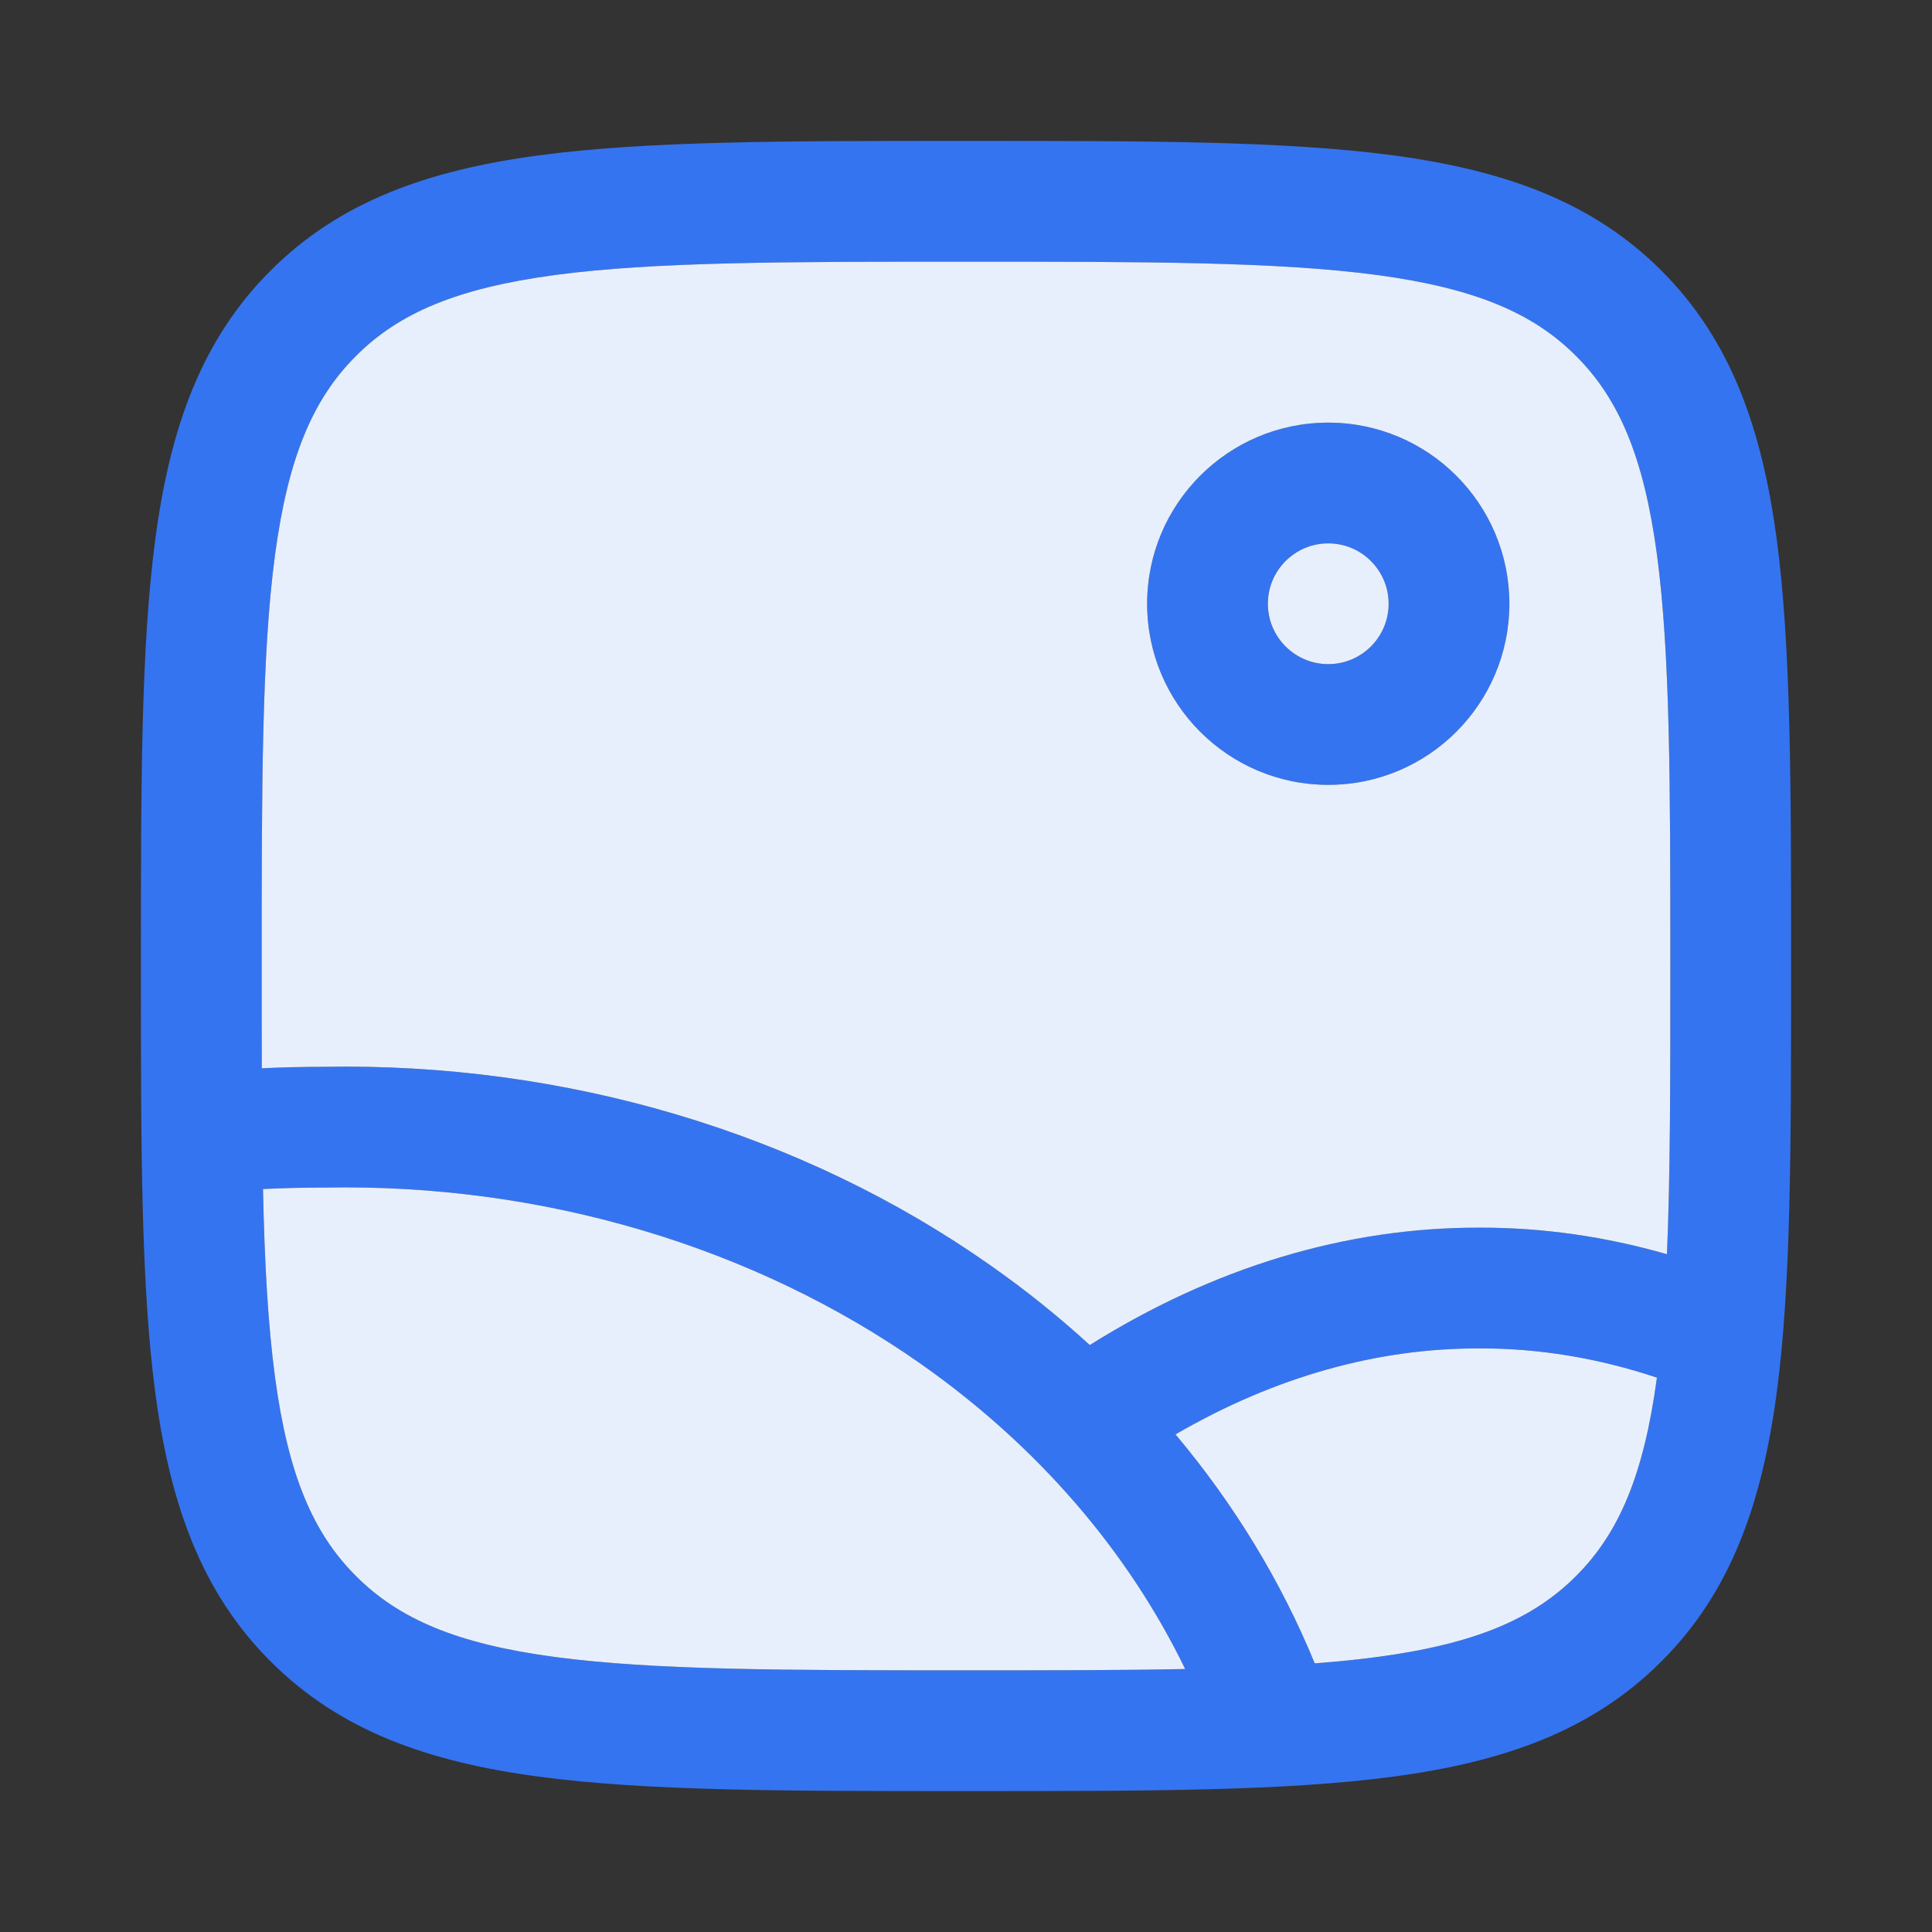 <svg width="16" height="16" viewBox="0 0 16 16" fill="none" xmlns="http://www.w3.org/2000/svg">
<rect x="0" y="0" width="16" height="16" fill="#333333" stroke="none"/>
<path fill-rule="evenodd" clip-rule="evenodd" d="M11 3.5C10.172 3.5 9.5 4.172 9.5 5C9.5 5.828 10.172 6.5 11 6.5C11.828 6.5 12.5 5.828 12.5 5C12.5 4.172 11.828 3.5 11 3.5ZM10.5 5C10.5 4.724 10.724 4.5 11 4.5C11.276 4.5 11.5 4.724 11.5 5C11.5 5.276 11.276 5.5 11 5.5C10.724 5.5 10.5 5.276 10.5 5Z" fill="#3574F0"/>
<path fill-rule="evenodd" clip-rule="evenodd" d="M7.962 1.167H8.038C9.499 1.167 10.646 1.167 11.541 1.287C12.459 1.411 13.187 1.669 13.759 2.241C14.332 2.813 14.589 3.541 14.713 4.459C14.833 5.354 14.833 6.501 14.833 7.962V8.038C14.833 9.499 14.833 10.646 14.713 11.541C14.589 12.459 14.332 13.187 13.759 13.759C13.187 14.332 12.459 14.59 11.541 14.713C10.646 14.833 9.499 14.833 8.038 14.833H7.962C6.501 14.833 5.354 14.833 4.459 14.713C3.541 14.59 2.813 14.332 2.241 13.759C1.668 13.187 1.41 12.459 1.287 11.541C1.167 10.646 1.167 9.499 1.167 8.038V7.962C1.167 6.502 1.167 5.354 1.287 4.459C1.41 3.541 1.668 2.813 2.241 2.241C2.813 1.669 3.541 1.411 4.459 1.287C5.354 1.167 6.501 1.167 7.962 1.167ZM4.592 2.278C3.785 2.387 3.303 2.592 2.948 2.948C2.592 3.303 2.387 3.785 2.278 4.592C2.168 5.413 2.167 6.493 2.167 8C2.167 8.299 2.167 8.58 2.168 8.847C2.336 8.839 2.504 8.835 2.673 8.835C4.675 8.797 6.636 9.376 8.205 10.481C8.496 10.685 8.769 10.905 9.025 11.139C10.047 10.499 11.141 10.163 12.258 10.167C12.779 10.166 13.297 10.241 13.805 10.387C13.833 9.734 13.833 8.952 13.833 8C13.833 6.493 13.832 5.413 13.722 4.592C13.613 3.785 13.408 3.303 13.052 2.948C12.697 2.592 12.215 2.387 11.408 2.278C10.587 2.168 9.507 2.167 8 2.167C6.493 2.167 5.413 2.168 4.592 2.278ZM13.722 11.409C13.236 11.247 12.746 11.166 12.258 11.167L12.255 11.167C11.412 11.164 10.562 11.399 9.735 11.879C10.22 12.456 10.609 13.095 10.888 13.775C11.073 13.761 11.245 13.744 11.408 13.722C12.215 13.614 12.697 13.408 13.052 13.052C13.408 12.697 13.613 12.215 13.722 11.409ZM2.278 11.408C2.219 10.97 2.191 10.458 2.178 9.847C2.344 9.839 2.51 9.835 2.676 9.835L2.687 9.835C4.491 9.8 6.242 10.322 7.63 11.298C8.6 11.981 9.344 12.851 9.815 13.822C9.288 13.833 8.689 13.833 8 13.833C6.493 13.833 5.413 13.832 4.592 13.722C3.785 13.614 3.303 13.408 2.948 13.052C2.592 12.697 2.387 12.215 2.278 11.408Z" fill="#3574F0"/>
<path fill-rule="evenodd" clip-rule="evenodd" d="M2.948 2.948C3.303 2.592 3.785 2.387 4.592 2.278C5.413 2.168 6.493 2.167 8 2.167C9.507 2.167 10.587 2.168 11.408 2.278C12.215 2.387 12.697 2.592 13.052 2.948C13.408 3.303 13.613 3.785 13.722 4.592C13.832 5.413 13.833 6.493 13.833 8C13.833 8.952 13.833 9.734 13.805 10.387C13.297 10.241 12.779 10.166 12.258 10.167C11.141 10.163 10.047 10.499 9.025 11.139C8.769 10.905 8.496 10.685 8.205 10.481C6.636 9.376 4.675 8.797 2.673 8.835C2.504 8.835 2.336 8.839 2.168 8.847C2.167 8.58 2.167 8.299 2.167 8C2.167 6.493 2.168 5.413 2.278 4.592C2.387 3.785 2.592 3.303 2.948 2.948ZM11 3.5C10.172 3.5 9.5 4.172 9.5 5C9.5 5.828 10.172 6.5 11 6.5C11.828 6.5 12.5 5.828 12.5 5C12.5 4.172 11.828 3.5 11 3.5Z" fill="#E7EFFD"/>
<path d="M2.178 9.847C2.191 10.458 2.219 10.97 2.278 11.408C2.387 12.215 2.592 12.697 2.948 13.052C3.303 13.408 3.785 13.614 4.592 13.722C5.413 13.832 6.493 13.833 8 13.833C8.689 13.833 9.288 13.833 9.815 13.822C9.344 12.851 8.6 11.981 7.63 11.298C6.242 10.322 4.491 9.8 2.687 9.835L2.676 9.835C2.51 9.835 2.344 9.839 2.178 9.847Z" fill="#E7EFFD"/>
<path d="M13.722 11.409C13.236 11.247 12.746 11.166 12.258 11.167L12.255 11.167C11.412 11.164 10.562 11.399 9.735 11.879C10.22 12.456 10.609 13.095 10.888 13.775C11.073 13.761 11.245 13.744 11.408 13.722C12.215 13.614 12.697 13.408 13.052 13.052C13.408 12.697 13.613 12.215 13.722 11.409Z" fill="#E7EFFD"/>
<path d="M11 4.5C10.724 4.5 10.5 4.724 10.5 5C10.5 5.276 10.724 5.5 11 5.5C11.276 5.5 11.5 5.276 11.5 5C11.5 4.724 11.276 4.5 11 4.5Z" fill="#E7EFFD"/>
</svg>
